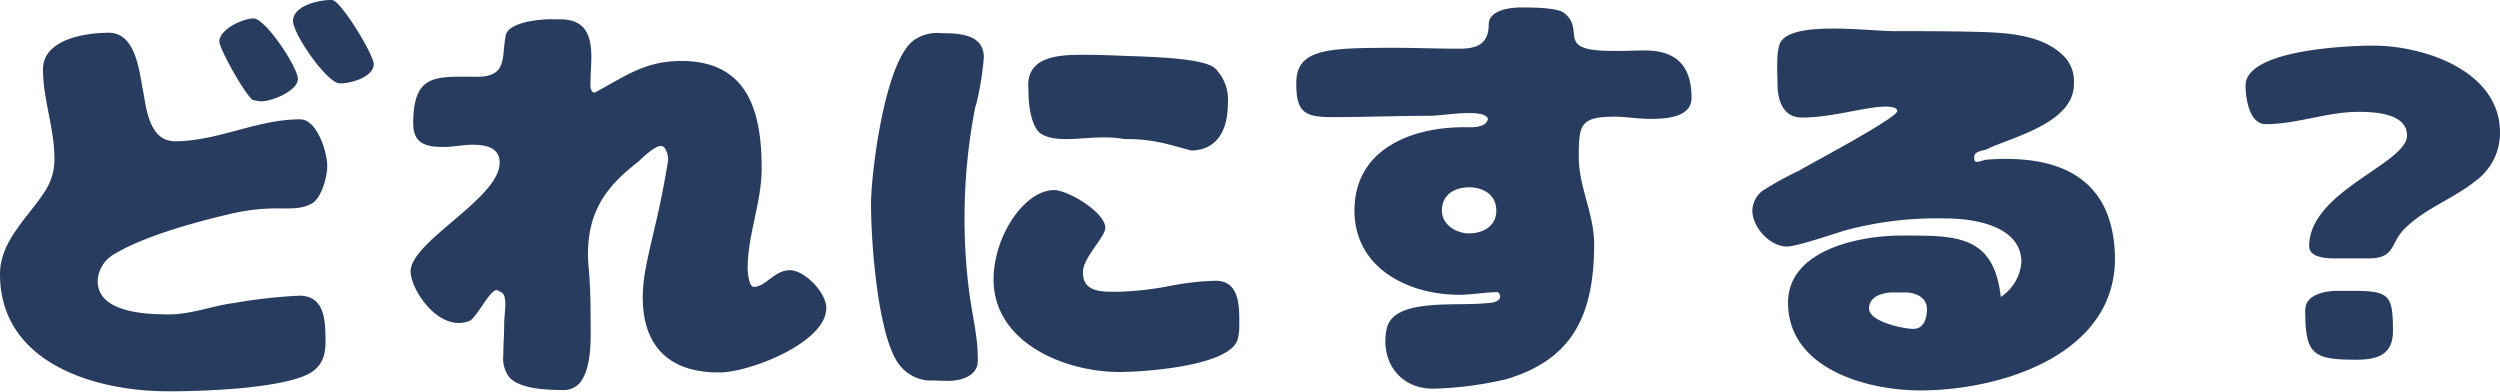 <svg xmlns="http://www.w3.org/2000/svg" viewBox="0 0 341.94 53.58"><defs><style>.cls-1{fill:#283c5f;}</style></defs><title>title</title><g id="レイヤー_2" data-name="レイヤー 2"><g id="レイヤー_3" data-name="レイヤー 3"><path class="cls-1" d="M15.36,34.92a4.46,4.46,0,0,0-2,3.48C13.32,42.78,20,43,23.1,43s6-1.2,8.94-1.56a73.05,73.05,0,0,1,8.88-1c3.54,0,3.6,3.42,3.6,6.36,0,2.1-.66,3.6-2.64,4.5-4.14,1.86-14,2.22-18.66,2.22C13.14,53.58,0,49.74,0,37.5c0-4.68,4-7.86,6.3-11.58A7.91,7.91,0,0,0,7.44,21.6c0-4.08-1.56-8-1.56-12.12s5.82-5,9-5c3.6,0,4.14,5,4.62,7.62V12c.48,2.64.84,7.32,4.44,7.32,5.82,0,11.22-3,17.1-3,2.34,0,3.72,4.5,3.72,6.36,0,1.62-.84,4.56-2.22,5.22-2.64,1.32-4.74-.18-11.4,1.44C26.34,30.48,19.38,32.4,15.36,34.92ZM34.62,13.68c-.9-.36-4.62-7-4.62-8C30,4,33.24,2.52,34.68,2.52c1.62,0,6.06,6.66,6.06,8.28s-3.54,3.06-5,3.06A7.5,7.5,0,0,1,34.62,13.68ZM45.42,0c1.2.06,5.76,7.56,5.7,8.82-.06,1.74-3.24,2.64-4.68,2.58C44.7,11.34,40,4.56,40.08,2.82,40.14.72,43.8-.06,45.42,0Z"/><path class="cls-1" d="M76.74,2.64c3.36.06,4.14,2.22,4.14,5.16,0,1.26-.12,2.46-.12,3.66,0,.42,0,1.2.6,1.2,4.14-2.22,6.84-4.32,11.82-4.32,9.18,0,11,7,11,14.7,0,4.62-1.92,9.06-1.92,13.68,0,.48.18,2.52.84,2.52,1.62,0,2.82-2.28,4.92-2.28s5,3.12,5,5.16c0,4.8-10.62,8.82-14.58,8.82C88.8,51,86.94,44,88.32,36.66c1-5.1,1.8-7.08,3.06-14.7.06-.54-.24-2-1-2s-2.34,1.44-2.82,1.92a6.35,6.35,0,0,1-.72.6c-4.32,3.42-6.42,6.84-6.42,12.36,0,.72.06,1.38.12,2,.18,2.22.24,4.38.24,6.6,0,2.58.24,6.6-1.38,8.82a2.91,2.91,0,0,1-2.52,1.08c-2,0-5.88-.12-7.26-1.8a4.21,4.21,0,0,1-.78-2.94c0-1.44.12-2.88.12-4.32,0-1.62.66-4.2-.72-4.44-.9-1.08-2.94,3.66-4.08,4.08-4.2,1.56-8-4.38-8-6.78,0-4.14,12.18-10,12.18-14.88,0-2.16-2-2.46-3.72-2.46-1.32,0-2.58.3-3.9.3-2.46,0-4.2-.42-4.2-3.24,0-6.9,3.18-6.36,8.76-6.36,4.2,0,3.3-2.76,3.9-5.7C69.6,3,74,2.58,75.6,2.64Z"/><path class="cls-1" d="M133.44,14.4a78.53,78.53,0,0,0-1.5,14,77.66,77.66,0,0,0,.66,11.82c.42,3.06,1.2,6.06,1.14,9.18-.06,2.16-2.46,2.7-4.2,2.7l-1.8-.06a5.51,5.51,0,0,1-5-2.52c-2.76-4.26-3.66-16.92-3.6-22.08.12-4.68,2-19.32,5.94-22a5.5,5.5,0,0,1,3.66-.9c2.4,0,5.88.12,5.82,3.36a40.2,40.2,0,0,1-1.08,6.54Zm19.74,25.5a43.48,43.48,0,0,0,6.78-.78,37.54,37.54,0,0,1,6.3-.72c3.54,0,3.24,4,3.24,6.66a8.28,8.28,0,0,1-.18,1.2c-.78,3.84-13,4.62-16.2,4.62-7.56,0-17.46-4.08-17.22-13C136.08,32,140.22,26,144.18,26c1.92,0,7,3.06,7,5.16,0,1.26-3.06,4.08-3.06,6.06C148.08,40.14,151,39.9,153.18,39.9ZM140.64,11.64c0-4.32,5.1-4.14,8.16-4.14,1.44,0,2.94.06,4.44.12,2.52.12,11.16.18,12.9,1.68a6,6,0,0,1,1.8,4.86c0,4.62-2.28,6.42-5,6.42-2.46-.6-5-1.62-9.12-1.56-4.44-.78-8.64.84-11.34-.66-1.38-.78-1.8-3.9-1.8-5.46Z"/><path class="cls-1" d="M203.52,16.26c-.48-1.5-6.18-.42-7.86-.42-4.5,0-9,.18-13.5.18-3.78,0-4.86-.72-4.86-4.62,0-4.74,4.2-4.86,13.5-4.86,2.94,0,5.88.12,8.82.12,2.4,0,4-.66,4-3.3,0-2,2.94-2.34,4.44-2.34,1.32,0,4.86,0,5.82.72,3.18,2.4-1.44,5.22,6.66,5.22C222,7,223.5,6.9,225,6.9c4.38,0,6.36,2.22,6.36,6.48,0,2.76-3.66,2.88-5.7,2.88-1.62,0-3.24-.3-4.86-.3-4.74,0-4.86,1.2-4.86,5.58,0,4,2.1,7.74,2.1,11.82,0,9.72-2.94,15.78-11.94,18.48A47.92,47.92,0,0,1,196,53.16c-4.56,0-7.2-3.72-6.36-8.1s9.42-3.12,13.68-3.6c1.74,0,2.28-.84,1.56-1.5-1.74,0-3.6.36-5.28.36-7,0-14.34-3.66-14.34-11.52,0-8.34,7.68-11.4,15-11.4C201.18,17.4,203.22,17.58,203.52,16.26Zm-2.58,15.66c1.92,0,3.72-1,3.72-3.12s-1.74-3.18-3.72-3.18-3.72,1-3.72,3.18C197.22,30.72,199.14,31.92,200.94,31.92Z"/><path class="cls-1" d="M270.06,21.9c.12.54,1.08,0,1.62-.06,8.58-.66,17.1,1.5,17.58,12.78.6,13.68-15.3,18.78-26.64,18.78-7.32,0-18.06-3-18.06-12,0-7.26,9.84-9.18,15.48-9.18,7.44,0,12.66-.18,13.62,8.4a6.32,6.32,0,0,0,2.82-4.74c0-5-6.48-6-10.32-6a48.15,48.15,0,0,0-13.74,1.62c-1.62.48-6.66,2.22-8,2.22-2.34,0-4.74-2.64-4.74-4.92a3.53,3.53,0,0,1,1.38-2.7,45.25,45.25,0,0,1,5-2.76c1.68-1,13.44-7.2,13.44-8.16,0-.72-1.92-.66-3.18-.48-3.3.48-6.54,1.38-9.9,1.38-2.22,0-3.3-1.86-3.3-4.62,0-1.26-.24-4.56.42-5.7,1.74-2.94,11.94-1.5,15.66-1.5,4.14,0,8.16,0,11.94.12s8.82.48,11.52,3.72a5,5,0,0,1,1,3.42c0,5.1-7.8,7.08-11.52,8.7C271.2,20.82,269.76,20.46,270.06,21.9ZM259,40c-1.44,0-3.36.48-3.36,2.22s4.62,2.76,6.06,2.76,1.86-1.44,1.86-2.7c0-1.62-1.56-2.28-3-2.28Z"/><path class="cls-1" d="M319.26,35.34c-1.14,0-3.42-.12-3.42-1.68,0-7.5,13.38-11.28,13.38-15.12,0-3.06-4.44-3.24-6.66-3.24-4.26,0-8.4,1.68-12.66,1.68-2.28,0-2.76-3.6-2.76-5.28,0-4.92,14.1-5.46,17.46-5.46,7,0,17.34,3.48,17.34,11.88a8.13,8.13,0,0,1-3.3,6.6c-3.06,2.46-6.84,3.72-9.66,6.48-2.1,2-1.26,4.14-5,4.14Zm2.58,4.44c5,0,5.46.6,5.46,5.52,0,3.24-2.16,3.9-5,3.9-6,0-7-.72-7-6.78,0-2.16,2.76-2.64,4.44-2.64Z"/></g></g></svg>